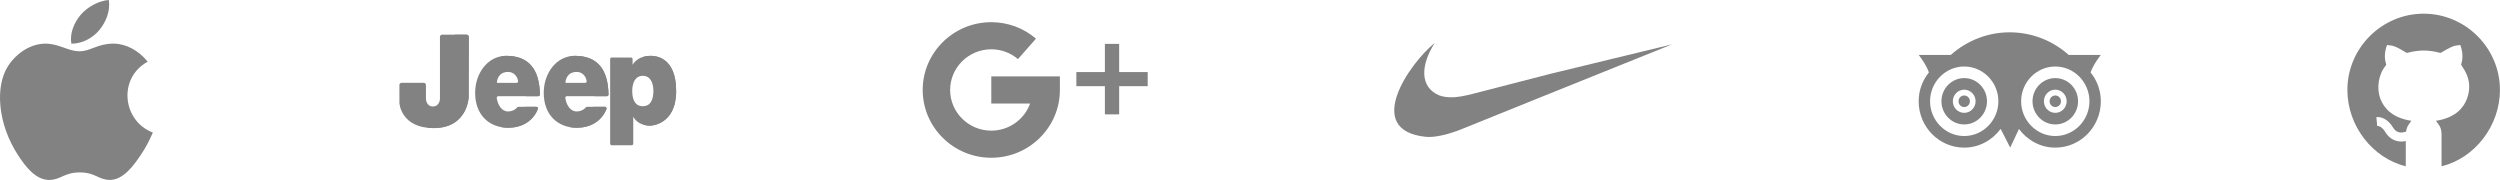 <svg width="1014" height="73" viewBox="0 0 1014 73" fill="none" xmlns="http://www.w3.org/2000/svg">
<path d="M44.147 0C40.133 0.271 35.441 2.779 32.707 6.046C30.213 9.009 28.161 13.41 28.961 17.688C33.347 17.821 37.879 15.253 40.504 11.931C42.961 8.839 44.82 4.466 44.147 0Z" fill="#828282"/>
<path d="M59.9 25.015C56.184 20.381 50.962 17.693 46.031 17.693C39.521 17.693 36.767 20.792 32.244 20.792C27.581 20.792 24.038 17.702 18.408 17.702C12.878 17.702 6.989 21.063 3.256 26.81C-1.993 34.904 -1.095 50.121 7.411 63.083C10.455 67.721 14.52 72.936 19.837 72.981C24.569 73.027 25.902 69.963 32.312 69.932C38.723 69.896 39.938 73.022 44.661 72.972C49.983 72.932 54.27 67.153 57.314 62.515C59.496 59.19 60.308 57.516 62 53.762C49.692 49.102 47.719 31.696 59.9 25.015Z" fill="#828282"/>
<path d="M189.251 14.064H179.32C178.836 14.064 178.443 14.454 178.443 14.934V40.278C178.443 40.278 178.225 43.186 175.589 43.186C172.954 43.186 172.766 40.278 172.766 40.278V34.464C172.766 33.983 172.373 33.593 171.889 33.593H162.877C162.393 33.593 162 33.983 162 34.464V41.809C162 41.809 162.565 51.949 175.861 51.949C189.666 51.949 190.084 39.462 190.084 39.462L190.128 14.936C190.129 14.454 189.736 14.064 189.251 14.064Z" fill="#828282"/>
<path fill-rule="evenodd" clip-rule="evenodd" d="M218.99 38.337C218.996 38.705 218.702 39.008 218.332 39.008L202.128 39.007C201.729 39.007 201.416 39.358 201.476 39.749C201.911 42.584 203.459 45.208 206.118 45.208C207.462 45.208 208.919 44.625 209.751 43.569C209.875 43.412 210.064 43.32 210.265 43.32H217.54C218.008 43.32 218.321 43.789 218.15 44.221C216.097 49.398 211.343 51.814 206.119 51.814C198.497 51.814 192.715 46.691 192.715 37.658C192.715 29.838 197.709 22.65 205.33 22.65C214.588 22.65 218.813 28.244 218.99 38.337ZM210.139 32.889C209.833 30.802 208.24 29.175 206.118 29.175C202.159 29.175 201.608 32.473 201.532 33.39C201.521 33.517 201.622 33.624 201.75 33.624H209.486C209.881 33.624 210.196 33.279 210.139 32.889Z" fill="#828282"/>
<path fill-rule="evenodd" clip-rule="evenodd" d="M246.811 38.337C246.817 38.705 246.523 39.008 246.153 39.008L229.949 39.007C229.55 39.007 229.237 39.358 229.297 39.749C229.732 42.584 231.279 45.208 233.939 45.208C235.282 45.208 236.739 44.625 237.571 43.569C237.695 43.412 237.885 43.32 238.086 43.32H245.361C245.828 43.32 246.141 43.789 245.97 44.221C243.918 49.398 239.164 51.814 233.939 51.814C226.317 51.814 220.536 46.691 220.536 37.658C220.536 29.838 225.529 22.65 233.15 22.65C242.409 22.65 246.634 28.244 246.811 38.337ZM237.959 32.889C237.653 30.802 236.061 29.175 233.939 29.175C229.979 29.175 229.429 32.473 229.352 33.39C229.342 33.517 229.443 33.624 229.571 33.624H237.306C237.702 33.624 238.016 33.279 237.959 32.889Z" fill="#828282"/>
<path fill-rule="evenodd" clip-rule="evenodd" d="M256.58 26.291C256.58 26.291 258.297 22.651 263.918 22.651C265.833 22.651 274.246 23.086 274.246 36.942C274.246 50.797 263.783 50.963 263.783 50.963C263.783 50.963 258.938 51.244 256.851 47.323V58.265C256.851 58.626 256.557 58.918 256.194 58.918H248.134C247.771 58.918 247.476 58.626 247.476 58.265V23.977C247.476 23.616 247.771 23.324 248.134 23.324H255.923C256.286 23.324 256.58 23.616 256.58 23.977V26.291ZM256.434 36.917C256.434 40.319 257.534 43.078 260.725 43.078C263.916 43.078 265.016 40.319 265.016 36.917C265.016 33.513 263.744 30.754 260.725 30.754C257.705 30.754 256.434 33.513 256.434 36.917Z" fill="#828282"/>
<path d="M184.483 14.064L184.438 39.462C184.438 39.462 184.075 50.245 172.943 51.769C173.84 51.886 174.811 51.949 175.861 51.949C189.666 51.949 190.084 39.462 190.084 39.462L190.128 14.936C190.129 14.454 189.736 14.064 189.251 14.064H184.483Z" fill="#828282"/>
<path d="M203.295 51.565C204.201 51.729 205.144 51.814 206.119 51.814C211.343 51.814 216.097 49.398 218.15 44.221C218.321 43.789 218.008 43.32 217.54 43.32H212.824C211.305 48.108 207.635 50.779 203.295 51.565Z" fill="#828282"/>
<path d="M213.35 39.008H218.332C218.702 39.008 218.996 38.705 218.99 38.337C218.813 28.244 214.588 22.65 205.33 22.65C204.488 22.65 203.68 22.743 202.905 22.91C210.105 24.143 213.35 29.771 213.35 39.008Z" fill="#828282"/>
<path d="M241.17 39.008H246.153C246.523 39.008 246.817 38.705 246.811 38.337C246.634 28.244 242.409 22.65 233.15 22.65C232.308 22.65 231.5 22.743 230.726 22.91C237.925 24.143 241.17 29.771 241.17 39.008Z" fill="#828282"/>
<path d="M231.115 51.565C232.021 51.729 232.965 51.814 233.939 51.814C239.164 51.814 243.918 49.398 245.97 44.221C246.141 43.789 245.828 43.32 245.361 43.32H240.645C239.126 48.108 235.455 50.779 231.115 51.565Z" fill="#828282"/>
<path d="M263.918 22.651C262.806 22.651 261.85 22.795 261.027 23.023C264.188 23.912 268.6 26.907 268.6 36.942C268.6 46.375 263.751 49.462 260.655 50.472C262.319 51.046 263.783 50.963 263.783 50.963C263.783 50.963 274.246 50.797 274.246 36.942C274.246 23.086 265.833 22.651 263.918 22.651Z" fill="#828282"/>
<path d="M453.93 29.232V17.794H448.143V29.232H436.569V34.951H448.143V46.389H453.93V34.951H465.504V29.232H453.93Z" fill="#828282"/>
<path d="M402.069 30.992V41.99H417.811C415.513 48.391 409.325 52.989 402.069 52.989C392.865 52.989 385.375 45.587 385.375 36.491C385.375 27.395 392.865 19.993 402.069 19.993C406.058 19.993 409.898 21.407 412.881 23.975L420.192 15.682C415.184 11.371 408.752 8.995 402.069 8.995C386.727 8.995 374.246 21.33 374.246 36.491C374.246 51.652 386.727 63.987 402.069 63.987C417.41 63.987 429.891 51.652 429.891 36.491V30.992H402.069Z" fill="#828282"/>
<path d="M628.848 29.945L602.418 36.76C595.557 38.431 589.556 40.657 583.773 38.709C575.911 35.367 576.052 26.672 581.913 17.423C571.551 25.84 552.905 52.756 578.123 55.473C581.335 55.889 587.055 54.78 593.268 52.208L621.846 40.664L678.214 17.978L628.848 29.945Z" fill="#828282"/>
<path fill-rule="evenodd" clip-rule="evenodd" d="M852.095 22.273H839.073C825.267 10.053 805.042 10.053 791.235 22.273H778.214C778.214 22.273 781.169 25.939 782.369 29.37C779.783 32.566 778.214 36.608 778.214 41.074C778.214 51.461 786.479 59.873 796.684 59.873C802.733 59.873 808.089 56.865 811.46 52.26L815.339 59.873L818.895 52.306C822.265 56.865 827.576 59.873 833.625 59.873C843.83 59.873 852.095 51.461 852.095 41.074C852.095 36.608 850.525 32.566 847.939 29.37C849.14 25.939 852.095 22.273 852.095 22.273ZM796.684 55.173C789.065 55.173 782.831 48.828 782.831 41.074C782.831 33.319 789.065 26.974 796.684 26.974C804.303 26.974 810.537 33.319 810.537 41.074C810.537 48.828 804.303 55.173 796.684 55.173ZM819.772 41.074C819.772 48.828 826.006 55.173 833.625 55.173C841.244 55.173 847.477 48.828 847.477 41.074C847.477 33.319 841.244 26.974 833.625 26.974C826.006 26.974 819.772 33.319 819.772 41.074Z" fill="#828282"/>
<path fill-rule="evenodd" clip-rule="evenodd" d="M787.449 41.074C787.449 35.889 791.591 31.674 796.684 31.674C801.777 31.674 805.919 35.889 805.919 41.074C805.919 46.258 801.777 50.474 796.684 50.474C791.591 50.474 787.449 46.258 787.449 41.074ZM792.066 41.074C792.066 43.663 794.14 45.773 796.684 45.773C799.228 45.773 801.302 43.663 801.302 41.074C801.302 38.484 799.228 36.373 796.684 36.373C794.14 36.373 792.066 38.484 792.066 41.074Z" fill="#828282"/>
<path fill-rule="evenodd" clip-rule="evenodd" d="M824.39 41.074C824.39 35.889 828.531 31.674 833.625 31.674C838.718 31.674 842.86 35.889 842.86 41.074C842.86 46.258 838.718 50.474 833.625 50.474C828.531 50.474 824.39 46.258 824.39 41.074ZM829.007 41.074C829.007 43.663 831.076 45.773 833.625 45.773C836.174 45.773 838.242 43.663 838.242 41.074C838.242 38.484 836.174 36.373 833.625 36.373C831.076 36.373 829.007 38.484 829.007 41.074Z" fill="#828282"/>
<path d="M796.684 43.423C797.959 43.423 798.993 42.371 798.993 41.074C798.993 39.776 797.959 38.724 796.684 38.724C795.409 38.724 794.375 39.776 794.375 41.074C794.375 42.371 795.409 43.423 796.684 43.423Z" fill="#828282"/>
<path d="M833.625 43.423C834.9 43.423 835.934 42.371 835.934 41.074C835.934 39.776 834.9 38.724 833.625 38.724C832.35 38.724 831.316 39.776 831.316 41.074C831.316 42.371 832.35 43.423 833.625 43.423Z" fill="#828282"/>
<path d="M983.038 5.548C966.043 5.548 952.095 19.495 952.095 36.491C952.095 50.994 962.272 64.169 975.786 67.434V57.197C974.447 57.49 973.215 57.499 971.852 57.097C970.023 56.557 968.537 55.339 967.434 53.481C966.731 52.295 965.485 51.009 964.185 51.104L963.866 47.492C966.677 47.251 969.109 49.204 970.552 51.629C971.193 52.708 971.931 53.34 972.878 53.619C973.794 53.889 974.777 53.76 975.922 53.355C976.21 51.062 977.261 50.203 978.054 48.995V48.993C969.995 47.791 966.782 43.515 965.508 40.14C963.818 35.659 964.725 30.06 967.712 26.522C967.77 26.453 967.875 26.273 967.834 26.147C966.465 22.009 968.134 18.587 968.195 18.224C969.776 18.691 970.033 17.753 975.062 20.809L975.931 21.331C976.295 21.548 976.18 21.424 976.544 21.397C978.643 20.826 980.857 20.511 983.038 20.483C985.235 20.511 987.435 20.826 989.621 21.42L989.903 21.448C989.878 21.444 989.979 21.43 990.149 21.329C996.431 17.524 996.205 18.768 997.89 18.22C997.951 18.584 999.597 22.062 998.242 26.147C998.06 26.71 1003.69 31.864 1000.57 40.138C999.294 43.515 996.082 47.791 988.022 48.993V48.995C989.056 50.569 990.297 51.407 990.29 54.655V67.434C1003.8 64.169 1013.98 50.994 1013.98 36.491C1013.98 19.495 1000.03 5.548 983.038 5.548Z" fill="#828282"/>
</svg>
